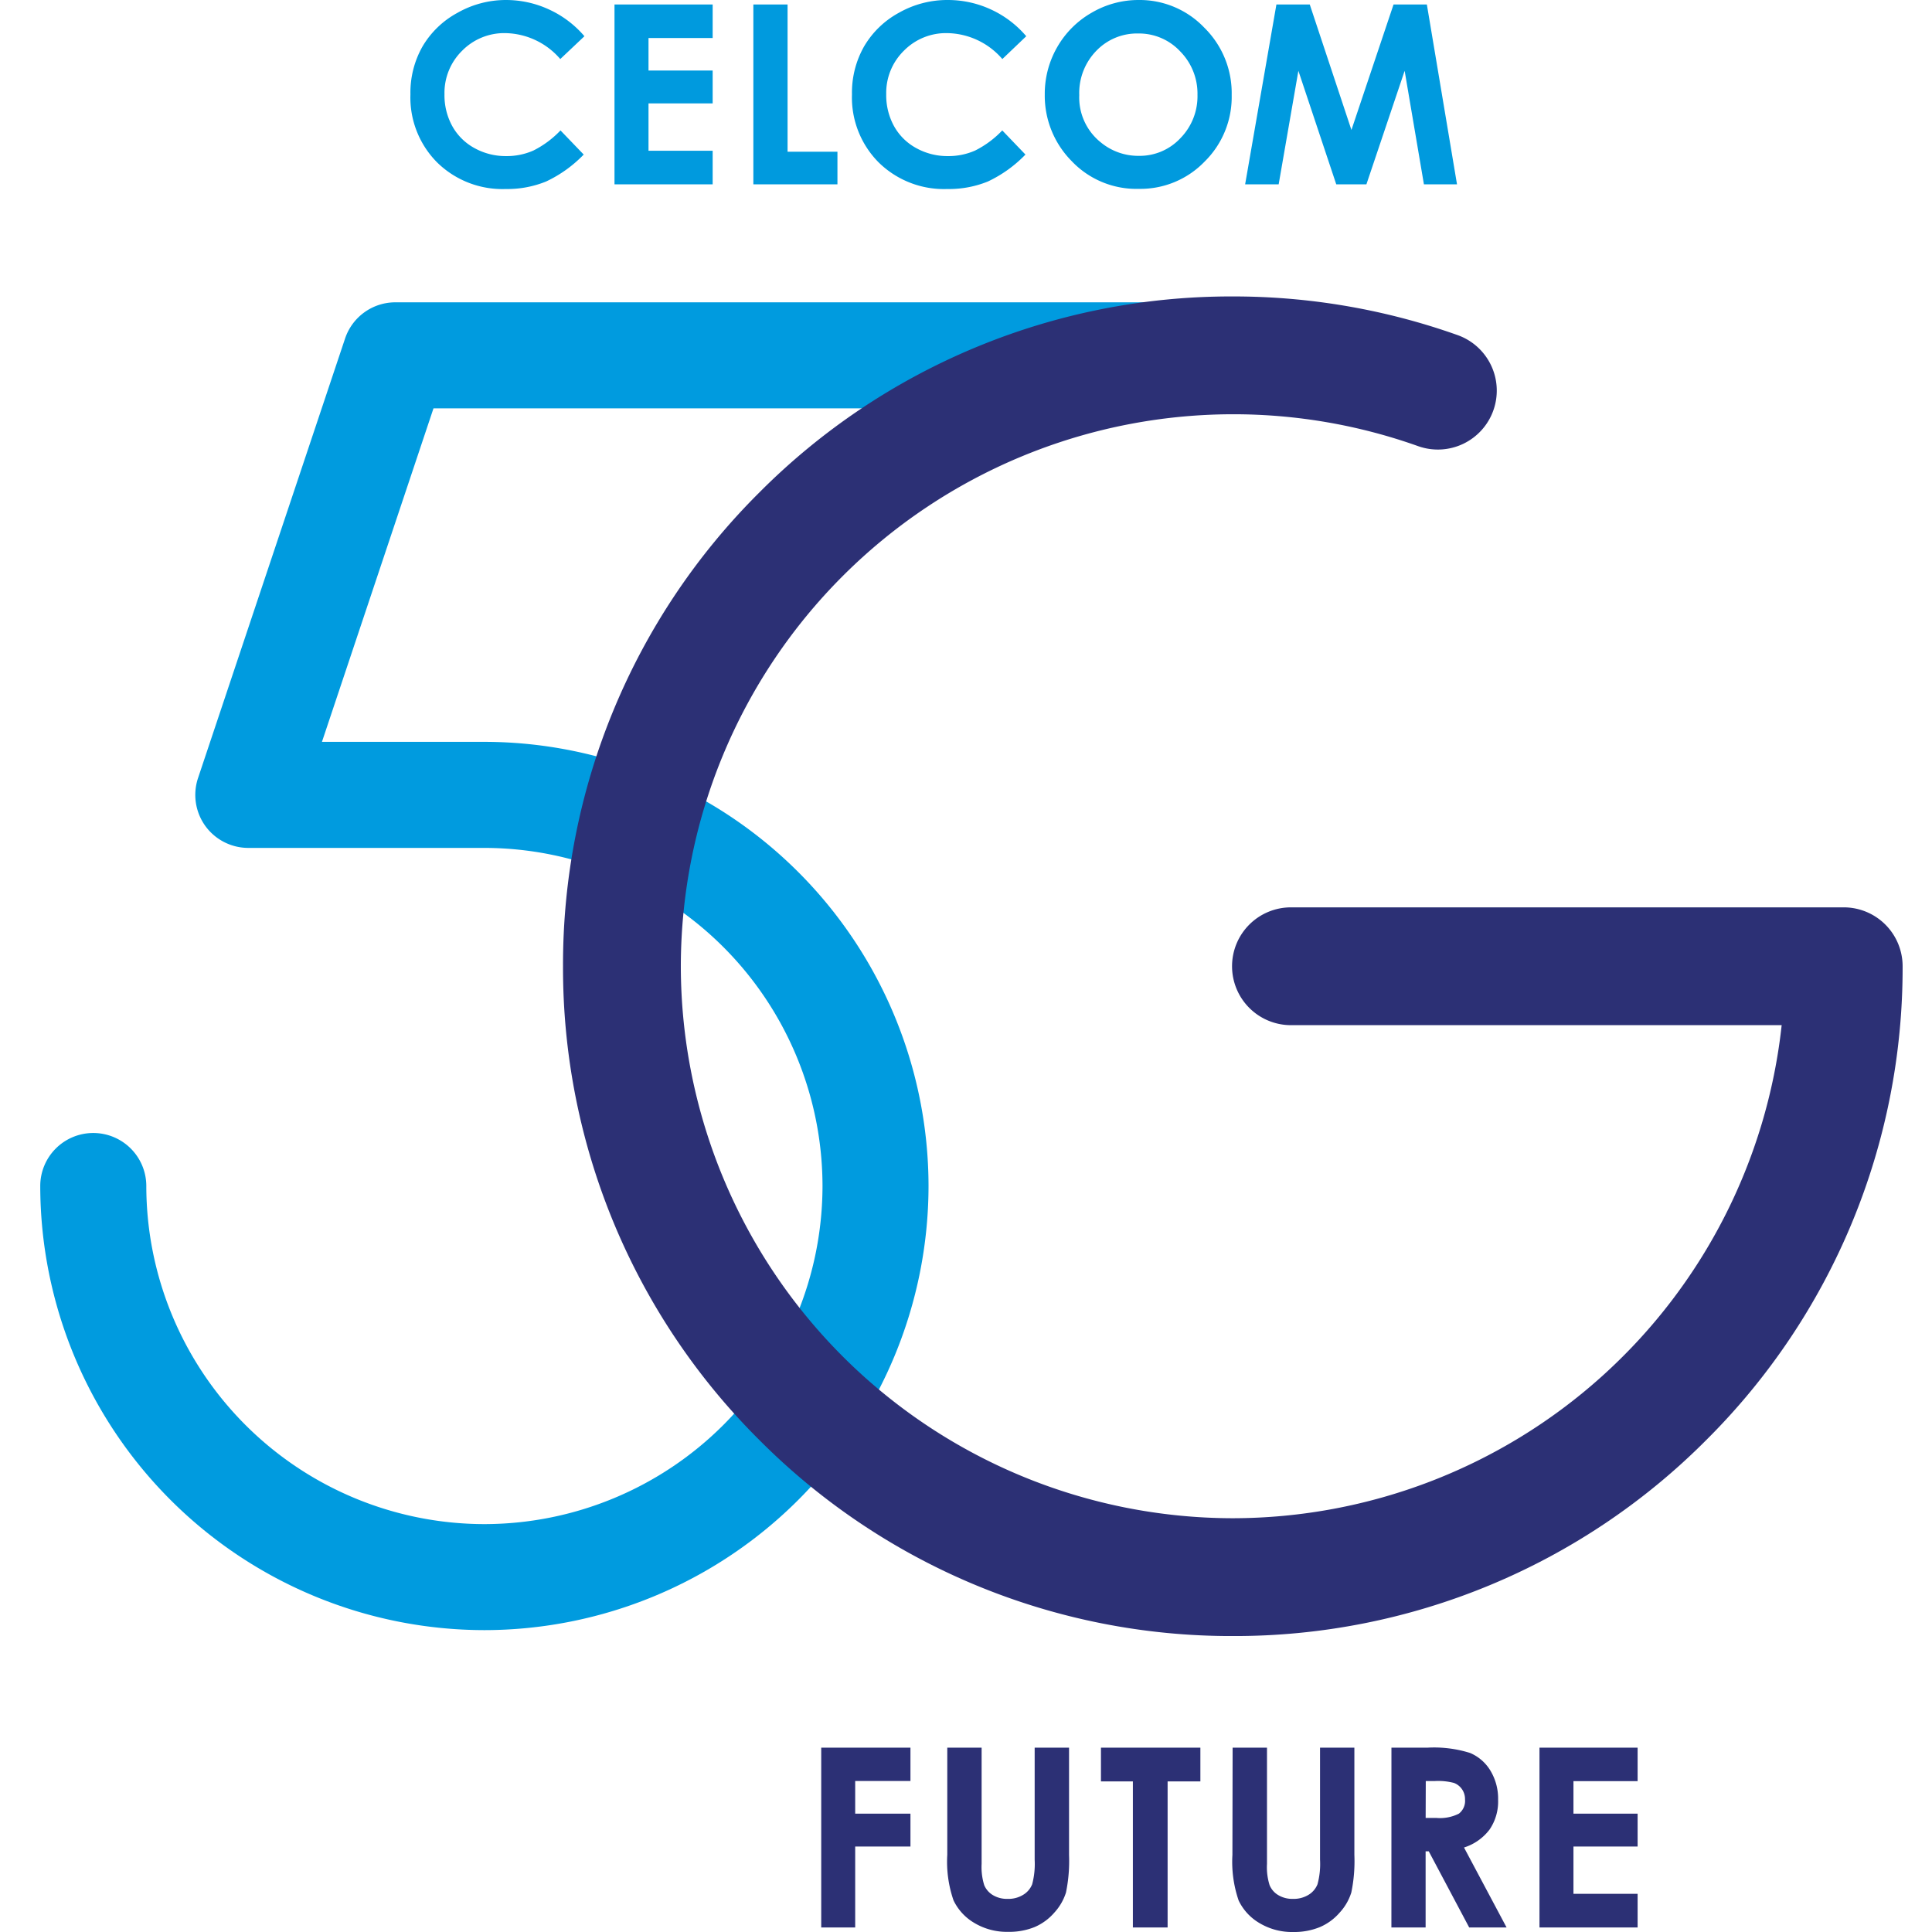 <svg xmlns="http://www.w3.org/2000/svg" viewBox="0 0 48 48">
  <path fill="#009bdf" d="M12.035 40.5A11.047 11.047 0 011 29.466a1.317 1.317 0 011.317-1.317 1.318 1.318 0 011.318 1.317 8.409 8.409 0 008.4 8.4 8.41 8.41 0 008.4-8.4 8.41 8.41 0 00-8.4-8.4H6.169a1.32 1.32 0 01-1.069-.547 1.321 1.321 0 01-.18-1.188l3.653-10.92a1.318 1.318 0 011.249-.9h20.807a1.317 1.317 0 011.317 1.317 1.317 1.317 0 01-1.317 1.317H10.77l-2.771 8.286h4.036a11.047 11.047 0 0111.034 11.035A11.047 11.047 0 0112.035 40.5z"/>
  <path fill="#2c3075" d="M30.629 40.647a16.532 16.532 0 01-11.767-4.874 16.532 16.532 0 01-4.874-11.767 16.532 16.532 0 014.874-11.767 16.532 16.532 0 0111.767-4.874 16.619 16.619 0 015.586.961 1.464 1.464 0 01.887 1.87 1.463 1.463 0 01-1.87.888 13.678 13.678 0 00-4.6-.792 13.729 13.729 0 00-13.717 13.714A13.729 13.729 0 0030.629 37.72a13.734 13.734 0 0013.636-12.25H32.073a1.464 1.464 0 01-1.463-1.464 1.463 1.463 0 011.463-1.463h13.733a1.463 1.463 0 011.464 1.463 16.532 16.532 0 01-4.874 11.767 16.532 16.532 0 01-11.767 4.874z"/>
  <path fill="#009ade" d="M14.52.9l-.6.567a1.839 1.839 0 00-1.36-.644 1.467 1.467 0 00-1.079.438 1.467 1.467 0 00-.438 1.079 1.591 1.591 0 00.194.794 1.388 1.388 0 00.549.544 1.593 1.593 0 00.789.2 1.632 1.632 0 00.677-.138 2.415 2.415 0 00.673-.5l.577.6a3.171 3.171 0 01-.936.67 2.559 2.559 0 01-1 .186 2.315 2.315 0 01-1.705-.66 2.286 2.286 0 01-.664-1.693 2.322 2.322 0 01.3-1.188 2.246 2.246 0 01.866-.835 2.437 2.437 0 011.21-.32 2.546 2.546 0 011.062.233A2.553 2.553 0 0114.52.9zm.747-.788h2.439v.833h-1.594v.807h1.594v.817h-1.594v1.176h1.594v.835h-2.439zm3.45 0h.85v3.657h1.239v.811h-2.089zm6.78.788l-.594.567a1.842 1.842 0 00-1.368-.644 1.467 1.467 0 00-1.079.438 1.467 1.467 0 00-.438 1.079 1.591 1.591 0 00.194.794 1.388 1.388 0 00.549.544 1.593 1.593 0 00.789.2 1.632 1.632 0 00.677-.138 2.432 2.432 0 00.674-.5l.576.6a3.181 3.181 0 01-.935.67 2.567 2.567 0 01-1.006.186 2.315 2.315 0 01-1.705-.66 2.286 2.286 0 01-.664-1.693 2.322 2.322 0 01.3-1.188 2.246 2.246 0 01.868-.839A2.437 2.437 0 0123.55 0a2.546 2.546 0 011.065.233 2.553 2.553 0 01.882.667zm2.791-.9a2.22 2.22 0 011.631.686 2.285 2.285 0 01.682 1.674 2.256 2.256 0 01-.673 1.655 2.215 2.215 0 01-1.633.677A2.216 2.216 0 0126.623 4a2.307 2.307 0 01-.666-1.652 2.328 2.328 0 01.31-1.179 2.3 2.3 0 01.853-.852A2.3 2.3 0 0128.288 0zm-.009.832a1.4 1.4 0 00-1.042.431 1.5 1.5 0 00-.423 1.1 1.427 1.427 0 00.532 1.172 1.459 1.459 0 00.949.337 1.383 1.383 0 001.03-.437 1.486 1.486 0 00.426-1.078 1.493 1.493 0 00-.429-1.08 1.4 1.4 0 00-1.043-.445zm3.433-.72h.829l1.035 3.117L34.622.112h.828l.749 4.468h-.822l-.479-2.821-.95 2.821h-.749l-.941-2.821-.49 2.821h-.833z"/>
  <path fill="#2c3075" d="M20.403 43.42h2.217v.829h-1.373v.811h1.373v.817h-1.373v2.011h-.844zm3.132 0h.853v2.889a1.511 1.511 0 00.065.528.527.527 0 00.216.247.676.676 0 00.363.093.7.7 0 00.387-.1.537.537 0 00.225-.263 1.966 1.966 0 00.062-.608V43.42h.854v2.664a3.893 3.893 0 01-.076.935 1.328 1.328 0 01-.29.5 1.345 1.345 0 01-.494.36 1.672 1.672 0 01-.65.117 1.571 1.571 0 01-.846-.223 1.3 1.3 0 01-.514-.559 2.936 2.936 0 01-.155-1.134zm3.818 0h2.47v.838h-.814v3.63h-.863v-3.63h-.793zm3.271 0h.854v2.889a1.487 1.487 0 00.065.528.517.517 0 00.216.247.676.676 0 00.363.093.708.708 0 00.387-.1.54.54 0 00.224-.263 1.925 1.925 0 00.063-.608V43.42h.853v2.664a3.841 3.841 0 01-.076.935 1.315 1.315 0 01-.29.5 1.35 1.35 0 01-.493.36 1.676 1.676 0 01-.655.121 1.571 1.571 0 01-.846-.223 1.3 1.3 0 01-.515-.559 2.956 2.956 0 01-.155-1.134zm3.946 0h.9a2.984 2.984 0 011.054.132 1.081 1.081 0 01.505.439 1.346 1.346 0 01.191.726 1.233 1.233 0 01-.211.736 1.279 1.279 0 01-.636.448l1.058 1.987h-.929l-1.005-1.893h-.078v1.893h-.85zm.85 1.746h.266a1.043 1.043 0 00.559-.106.4.4 0 00.153-.354.428.428 0 00-.076-.254.422.422 0 00-.2-.156 1.551 1.551 0 00-.466-.047h-.233zm2.828-1.746h2.438v.832h-1.594v.808h1.594v.817h-1.594v1.175h1.594v.836h-2.438z"/>
</svg>
